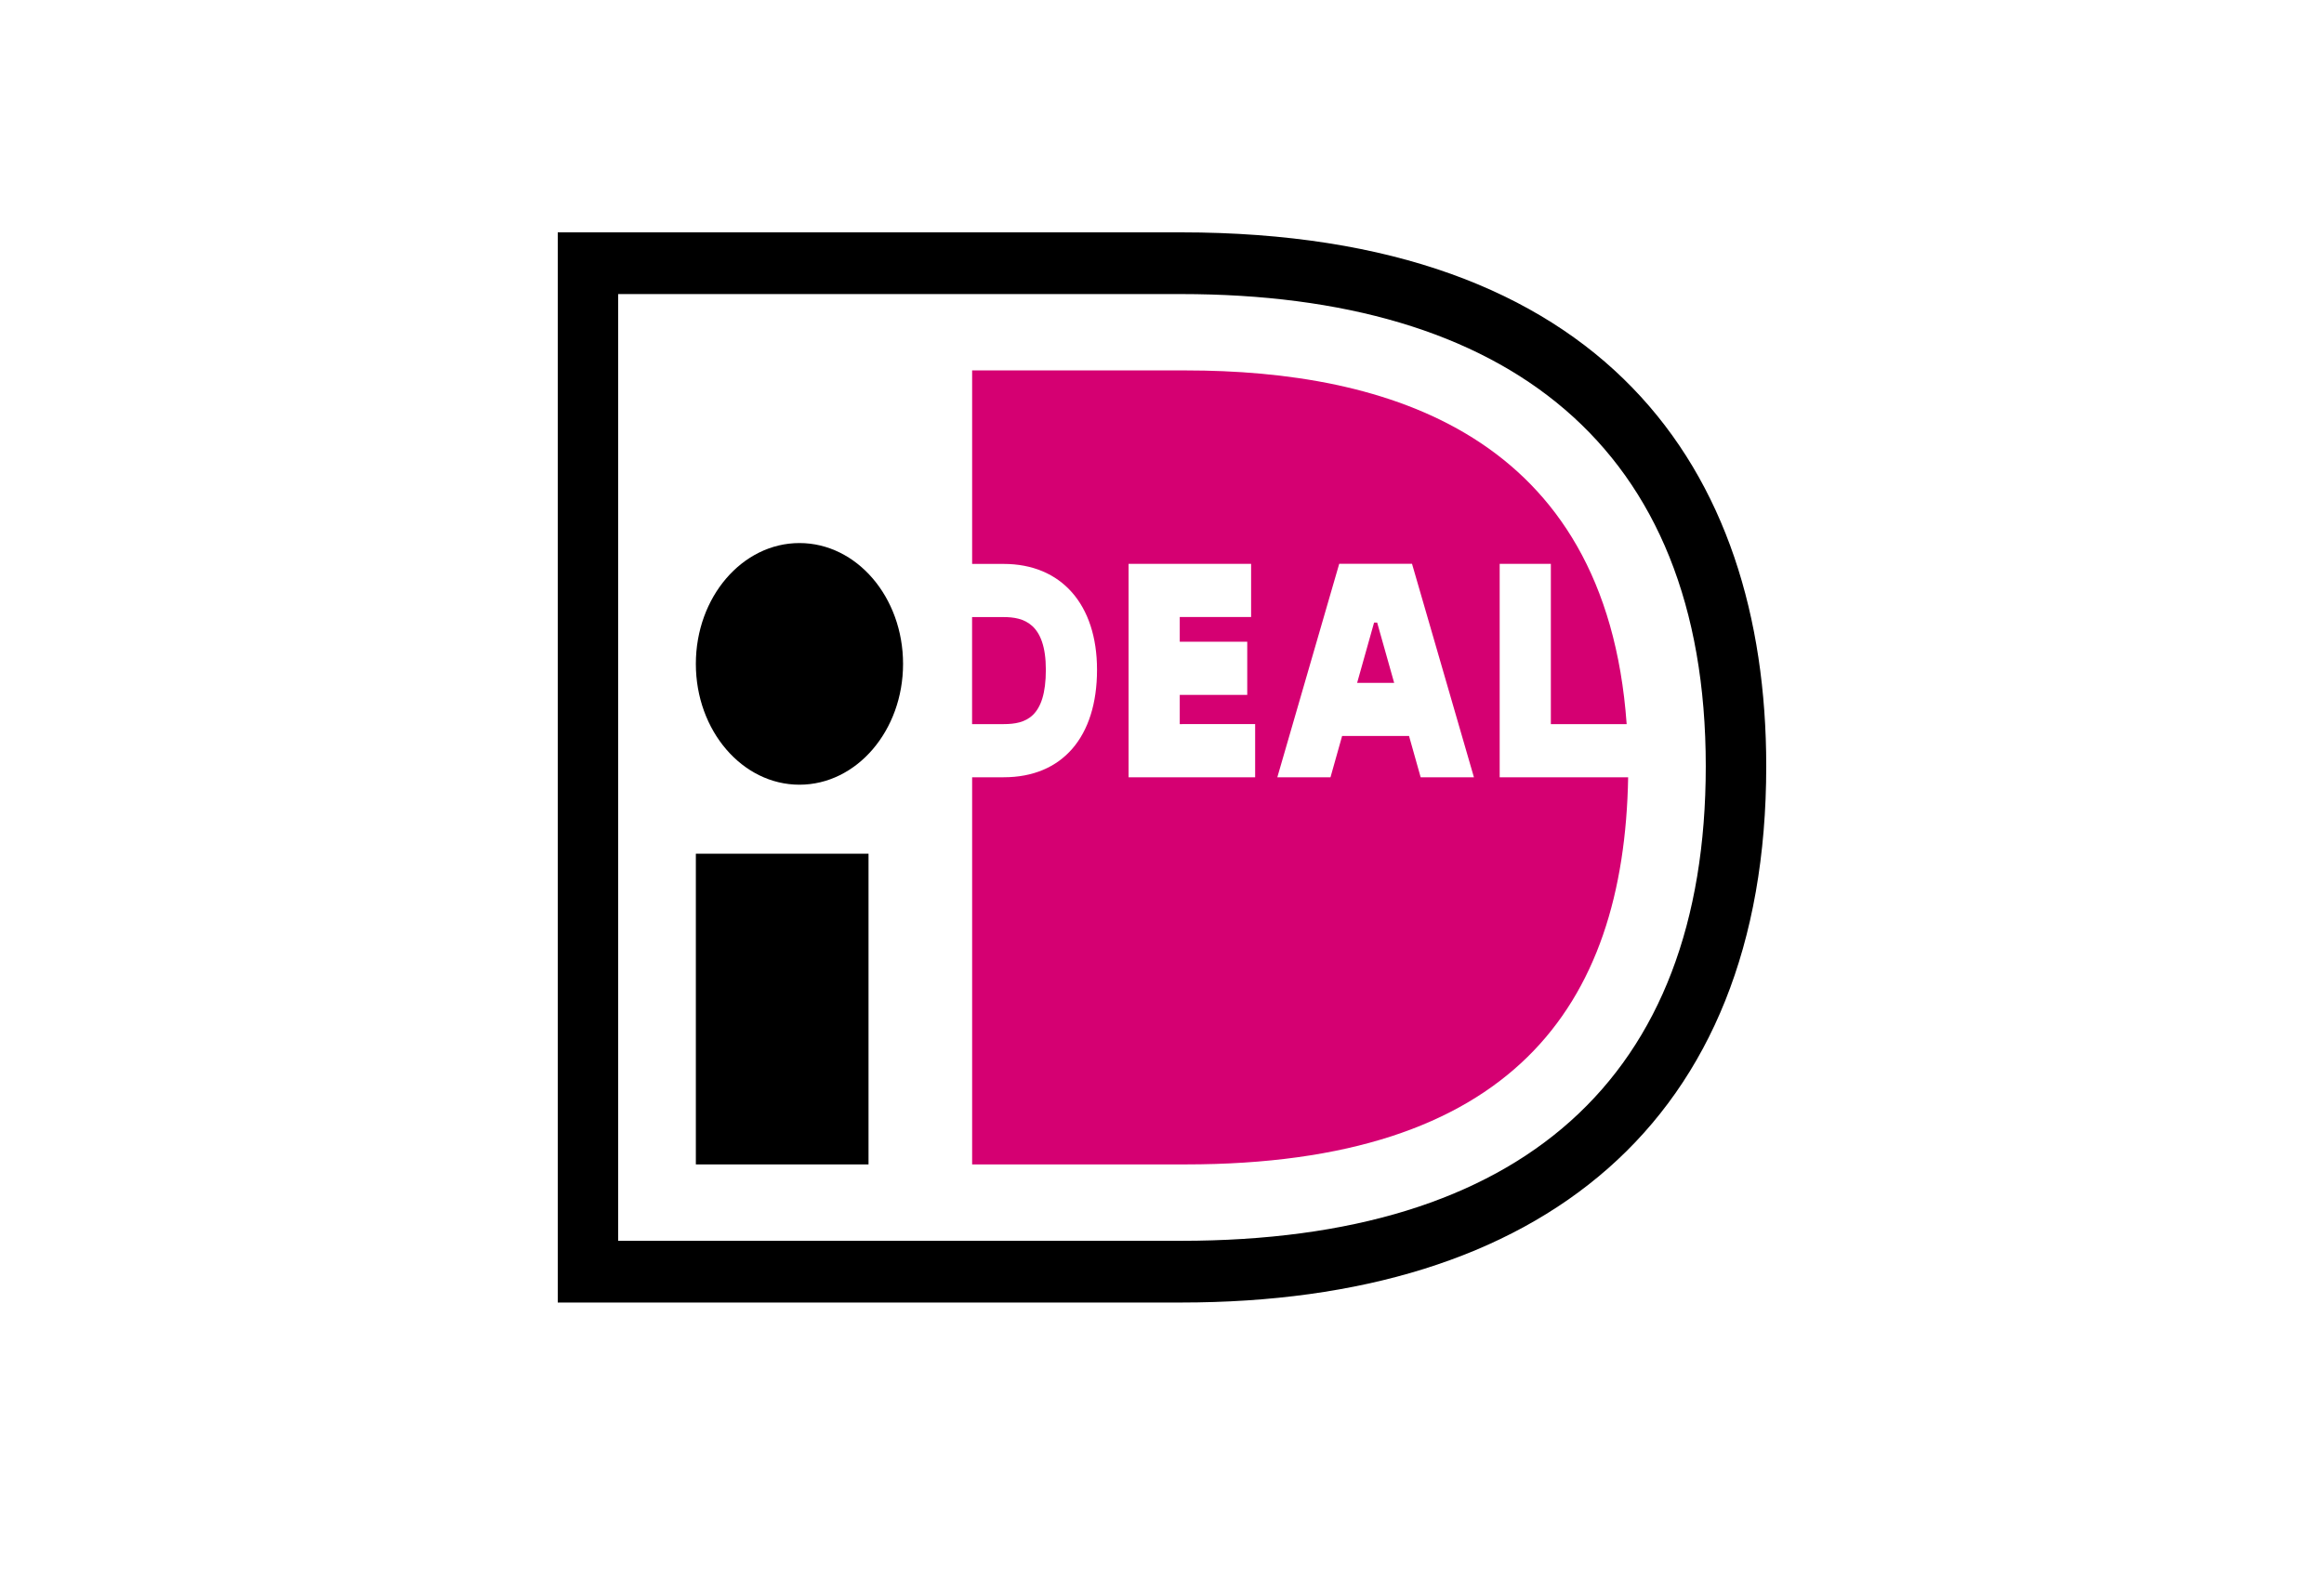 <?xml version="1.0" encoding="UTF-8"?>
<svg width="50px" height="34px" viewBox="0 0 50 34" version="1.1" xmlns="http://www.w3.org/2000/svg" xmlns:xlink="http://www.w3.org/1999/xlink">
    <title>Icon Ideal</title>
    <g id="Icon Ideal" stroke="none" stroke-width="1" fill="none" fill-rule="evenodd">
        <rect id="Rectangle" x="0" y="0" width="50" height="34"></rect>
        <g id="icon_ideal" transform="translate(12, 5)" fill-rule="nonzero">
            <path d="M0,0 L13.41,0 C22.511,0 26,5.08 26,11.488 C26,19.173 21.128,23.029 13.41,23.029 L0,23.029 L0,0 Z M1.3,1.329 L1.3,21.701 L13.41,21.701 C20.721,21.701 24.699,18.219 24.699,11.488 C24.699,4.572 20.387,1.328 13.41,1.328 L1.3,1.328 L1.3,1.329 Z" id="Shape" fill="#000000"></path>
            <polygon id="Path" fill="#000000" points="2.971 13.371 6.686 13.371 6.686 20.057 2.971 20.057"></polygon>
            <ellipse id="Oval" fill="#000000" cx="5.2" cy="9.286" rx="2.229" ry="2.6"></ellipse>
            <path d="M15.004,10.581 L15.004,11.726 L12.281,11.726 L12.281,7.134 L14.917,7.134 L14.917,8.278 L13.382,8.278 L13.382,8.809 L14.834,8.809 L14.834,9.954 L13.382,9.954 L13.382,10.582 L15.004,10.581 Z M15.481,11.726 L16.813,7.132 L18.379,7.132 L19.711,11.726 L18.565,11.726 L18.315,10.838 L16.875,10.838 L16.625,11.726 L15.481,11.726 L15.481,11.726 Z M17.198,9.695 L17.995,9.695 L17.629,8.397 L17.563,8.397 L17.198,9.695 Z M20.265,7.133 L21.366,7.133 L21.366,10.582 L22.997,10.582 C22.549,4.324 17.812,2.971 13.505,2.971 L8.915,2.971 L8.915,7.135 L9.594,7.135 C10.833,7.135 11.602,8.008 11.602,9.412 C11.602,10.861 10.852,11.726 9.594,11.726 L8.915,11.726 L8.915,20.057 L13.506,20.057 C20.505,20.057 22.942,16.679 23.029,11.726 L20.265,11.726 L20.265,7.133 L20.265,7.133 Z M8.914,8.279 L8.914,10.582 L9.594,10.582 C10.066,10.582 10.501,10.44 10.501,9.412 C10.501,8.408 10.017,8.279 9.594,8.279 L8.914,8.279 L8.914,8.279 Z" id="Shape" fill="#D50072"></path>
        </g>
    </g>
</svg>